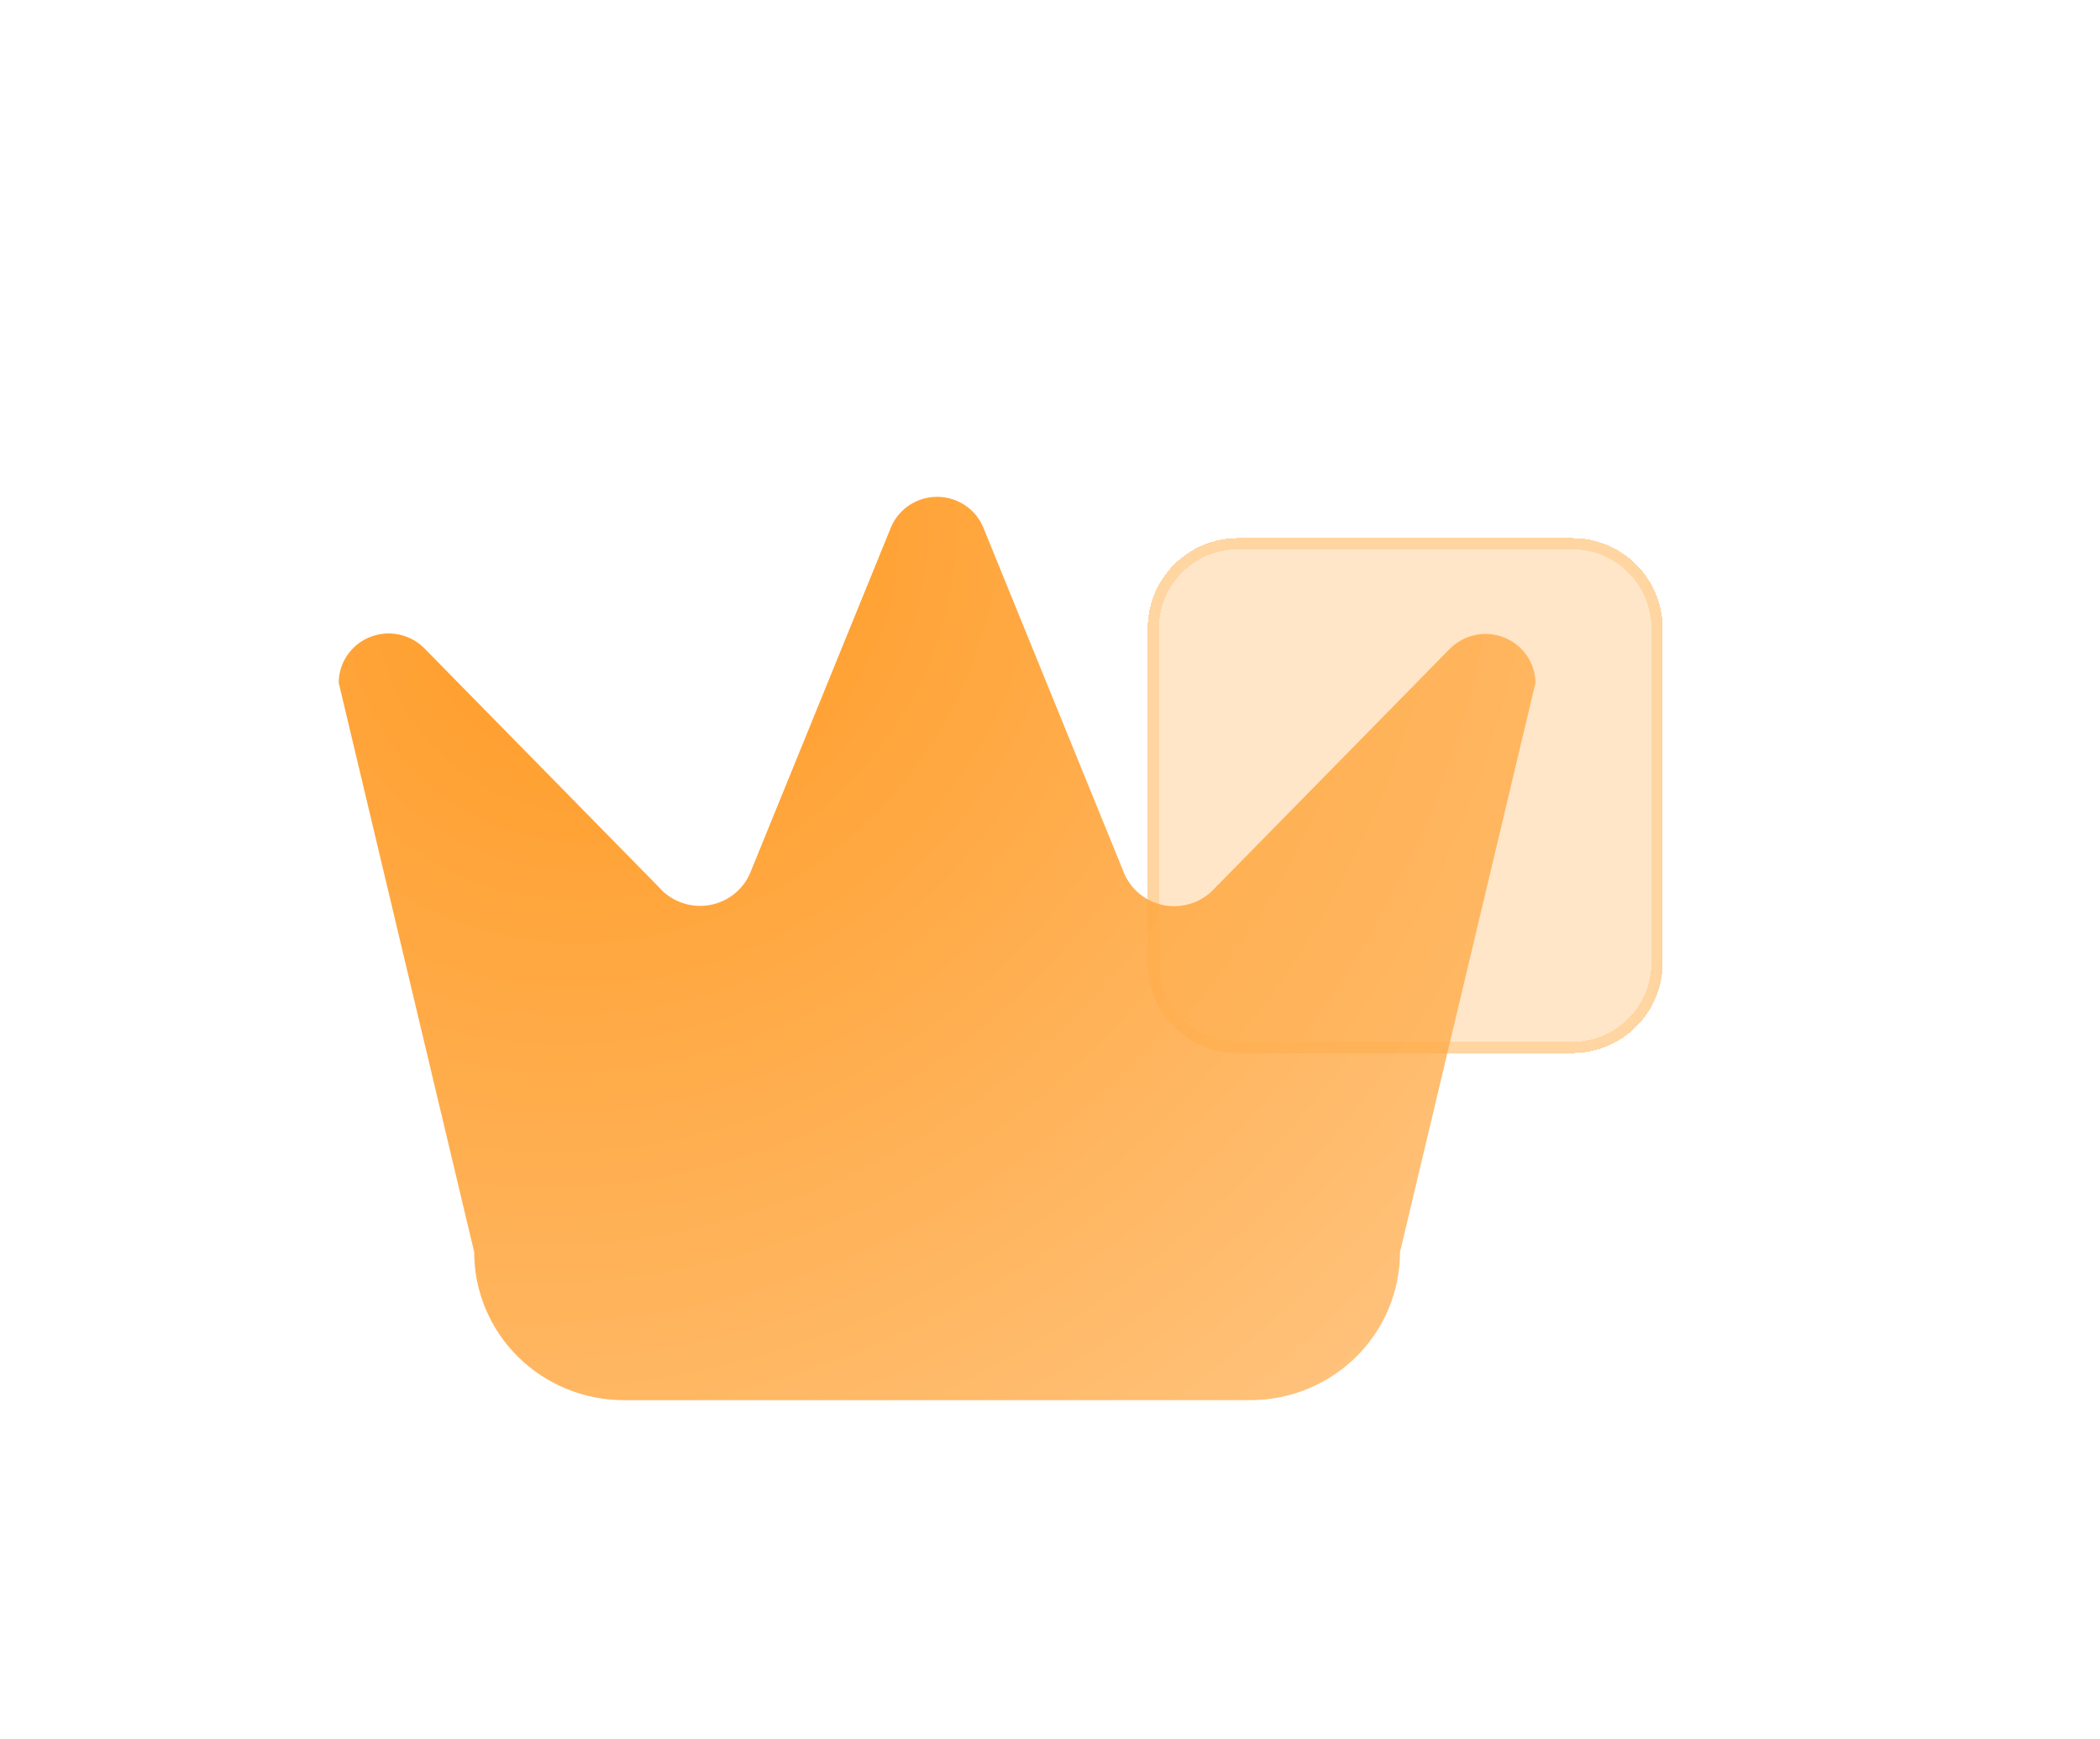 <svg width="93" height="77" viewBox="0 0 93 77" fill="none" xmlns="http://www.w3.org/2000/svg">
    <g filter="url(#filter0_d_432_2195)">
        <path d="M21 45.444L15 20.233C15.001 19.799 15.133 19.375 15.378 19.015C15.623 18.655 15.971 18.375 16.378 18.211C16.784 18.047 17.23 18.007 17.66 18.095C18.09 18.183 18.483 18.395 18.791 18.705L29.16 29.264C29.431 29.583 29.783 29.826 30.178 29.969C30.575 30.112 31.001 30.149 31.417 30.078C31.832 30.006 32.221 29.828 32.545 29.561C32.868 29.294 33.116 28.948 33.262 28.557L39.449 13.369C39.614 12.964 39.898 12.618 40.263 12.374C40.629 12.13 41.059 12 41.5 12C41.941 12 42.371 12.13 42.737 12.374C43.102 12.618 43.386 12.964 43.551 13.369L49.738 28.557C49.881 28.946 50.124 29.293 50.444 29.561C50.764 29.829 51.148 30.01 51.56 30.086C51.972 30.162 52.397 30.13 52.793 29.994C53.188 29.858 53.541 29.622 53.817 29.309L64.186 18.75C64.49 18.436 64.881 18.217 65.31 18.123C65.74 18.029 66.187 18.064 66.597 18.223C67.006 18.382 67.358 18.658 67.608 19.016C67.858 19.374 67.994 19.798 68 20.233L62 45.444C62 47.182 61.302 48.85 60.06 50.08C58.817 51.309 57.132 52 55.375 52H27.625C25.868 52 24.183 51.309 22.94 50.08C21.698 48.85 21 47.182 21 45.444Z" fill="url(#paint0_radial_432_2195)" />
        <g filter="url(#filter1_bd_432_2195)">
            <path d="M50.825 13.825L50.825 28.633C50.825 30.842 52.616 32.633 54.825 32.633L69.633 32.633C71.843 32.633 73.633 30.842 73.633 28.633L73.633 13.825C73.633 11.616 71.843 9.825 69.633 9.825L54.825 9.825C52.616 9.825 50.825 11.615 50.825 13.825Z" fill="#FFAA46" fill-opacity="0.3" shape-rendering="crispEdges" />
            <path d="M51.075 28.633L51.075 13.825C51.075 11.753 52.754 10.075 54.825 10.075L69.633 10.075C71.704 10.075 73.383 11.754 73.383 13.825L73.383 28.633C73.383 30.704 71.704 32.383 69.633 32.383L54.825 32.383C52.754 32.383 51.075 30.704 51.075 28.633Z" stroke="#FFAA46" stroke-opacity="0.3" stroke-width="0.5" shape-rendering="crispEdges" />
        </g>
    </g>
    <defs>
        <filter id="filter0_d_432_2195" x="0" y="4.824" width="88.633" height="72.175" filterUnits="userSpaceOnUse" color-interpolation-filters="sRGB">
            <feFlood flood-opacity="0" result="BackgroundImageFix" />
            <feColorMatrix in="SourceAlpha" type="matrix" values="0 0 0 0 0 0 0 0 0 0 0 0 0 0 0 0 0 0 127 0" result="hardAlpha" />
            <feOffset dy="10" />
            <feGaussianBlur stdDeviation="7.5" />
            <feComposite in2="hardAlpha" operator="out" />
            <feColorMatrix type="matrix" values="0 0 0 0 0.988 0 0 0 0 0.475 0 0 0 0 0.051 0 0 0 0.3 0" />
            <feBlend mode="normal" in2="BackgroundImageFix" result="effect1_dropShadow_432_2195" />
            <feBlend mode="normal" in="SourceGraphic" in2="effect1_dropShadow_432_2195" result="shape" />
        </filter>
        <filter id="filter1_bd_432_2195" x="44.825" y="3.824" width="34.809" height="38.809" filterUnits="userSpaceOnUse" color-interpolation-filters="sRGB">
            <feFlood flood-opacity="0" result="BackgroundImageFix" />
            <feGaussianBlur in="BackgroundImage" stdDeviation="3" />
            <feComposite in2="SourceAlpha" operator="in" result="effect1_backgroundBlur_432_2195" />
            <feColorMatrix in="SourceAlpha" type="matrix" values="0 0 0 0 0 0 0 0 0 0 0 0 0 0 0 0 0 0 127 0" result="hardAlpha" />
            <feOffset dy="4" />
            <feGaussianBlur stdDeviation="3" />
            <feComposite in2="hardAlpha" operator="out" />
            <feColorMatrix type="matrix" values="0 0 0 0 1 0 0 0 0 0.667 0 0 0 0 0.275 0 0 0 0.4 0" />
            <feBlend mode="normal" in2="effect1_backgroundBlur_432_2195" result="effect2_dropShadow_432_2195" />
            <feBlend mode="normal" in="SourceGraphic" in2="effect2_dropShadow_432_2195" result="shape" />
        </filter>
        <radialGradient id="paint0_radial_432_2195" cx="0" cy="0" r="1" gradientUnits="userSpaceOnUse" gradientTransform="translate(27.619 15.333) rotate(48.552) scale(48.918 55.823)">
            <stop stop-color="#FF9A23" />
            <stop offset="1" stop-color="#FFC37D" />
        </radialGradient>
    </defs>
</svg>
    